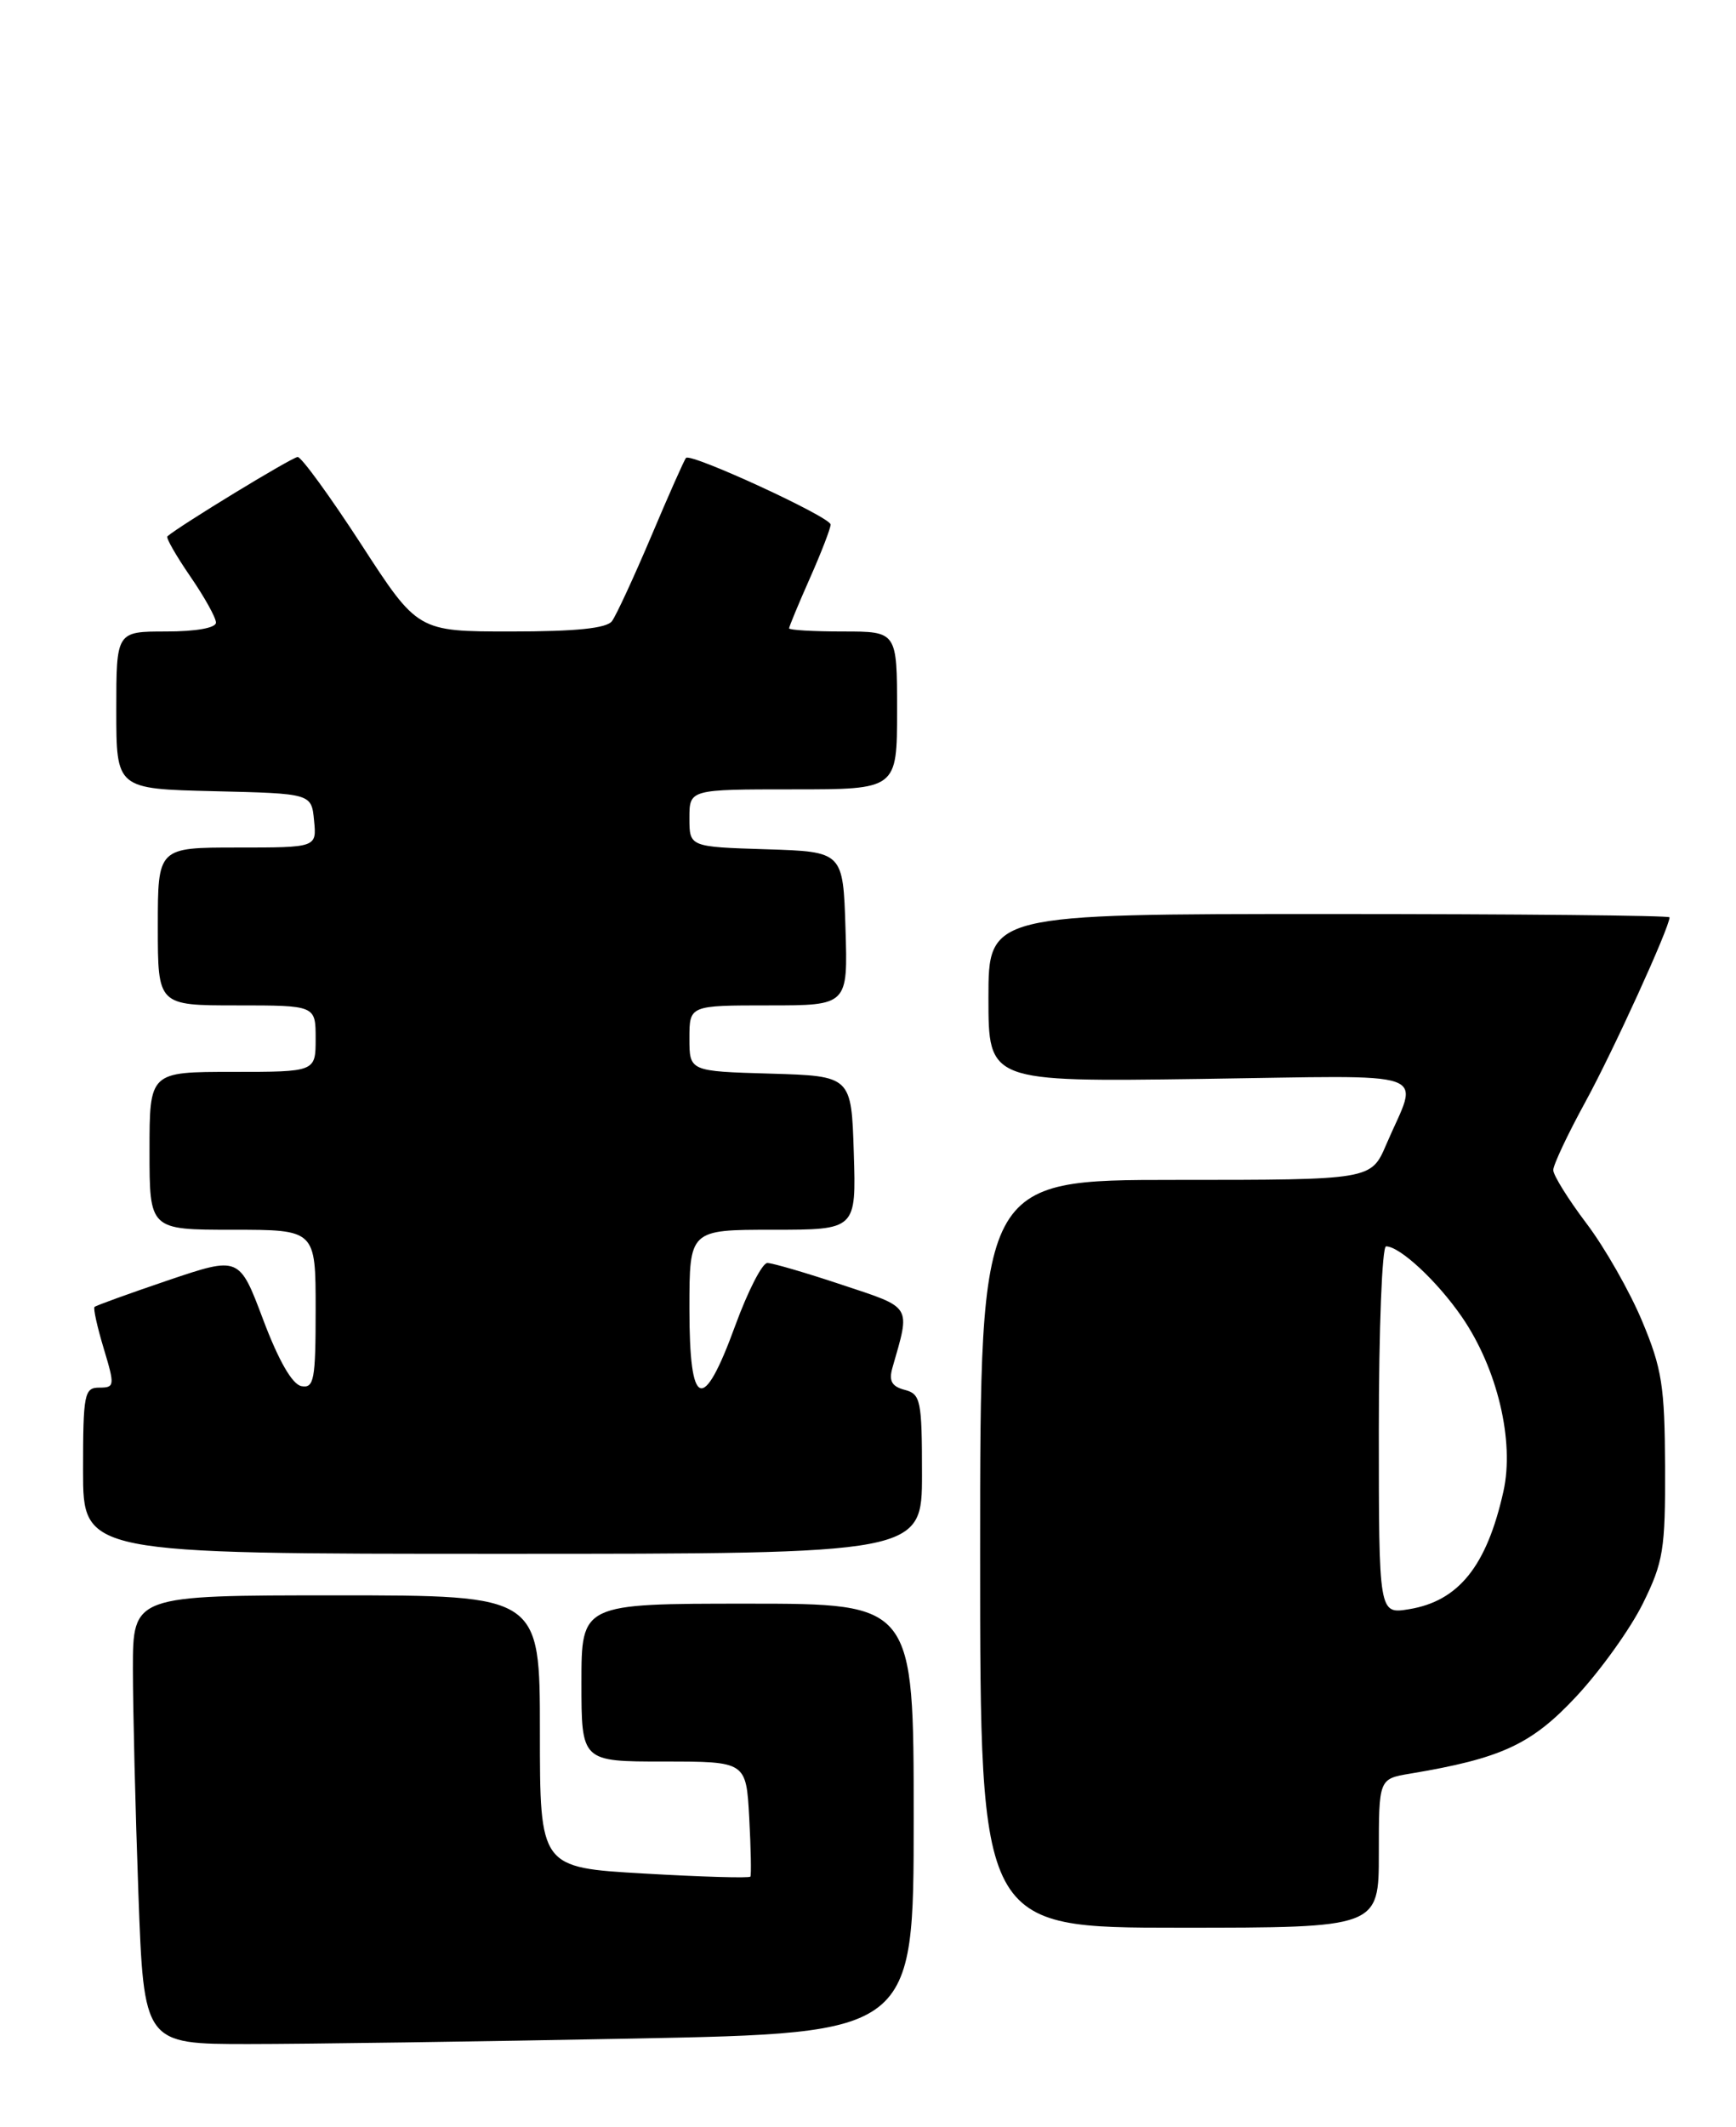 <?xml version="1.0" encoding="UTF-8" standalone="no"?>
<!DOCTYPE svg PUBLIC "-//W3C//DTD SVG 1.1//EN" "http://www.w3.org/Graphics/SVG/1.1/DTD/svg11.dtd" >
<svg xmlns="http://www.w3.org/2000/svg" xmlns:xlink="http://www.w3.org/1999/xlink" version="1.1" viewBox="0 0 209 256">
 <g >
 <path fill="currentColor"
d=" M 76.25 245.34 C 110.00 244.68 110.00 244.68 110.00 218.84 C 110.00 193.00 110.00 193.00 90.00 193.00 C 70.00 193.00 70.00 193.00 70.00 202.50 C 70.00 212.00 70.00 212.00 79.91 212.00 C 89.83 212.00 89.83 212.00 90.20 218.75 C 90.40 222.46 90.46 225.66 90.34 225.85 C 90.22 226.05 84.47 225.88 77.56 225.48 C 65.00 224.76 65.00 224.76 65.00 208.38 C 65.00 192.00 65.00 192.00 40.50 192.00 C 16.00 192.00 16.00 192.00 16.00 200.84 C 16.00 205.70 16.30 217.85 16.66 227.84 C 17.32 246.00 17.32 246.00 29.91 246.00 C 36.83 246.00 57.69 245.70 76.25 245.34 Z  M 166.00 223.05 C 166.00 214.09 166.00 214.09 169.75 213.46 C 180.78 211.62 184.39 209.94 189.78 204.16 C 192.68 201.05 196.28 196.03 197.78 193.00 C 200.25 188.00 200.50 186.50 200.46 176.50 C 200.42 166.85 200.09 164.70 197.70 159.00 C 196.21 155.43 193.19 150.13 190.99 147.23 C 188.80 144.33 187.00 141.44 187.00 140.82 C 187.00 140.19 188.75 136.48 190.88 132.59 C 194.20 126.52 201.00 111.61 201.00 110.40 C 201.00 110.18 182.55 110.00 160.00 110.00 C 119.00 110.00 119.00 110.00 119.00 120.10 C 119.00 130.20 119.00 130.20 144.49 129.85 C 173.34 129.45 170.82 128.56 166.89 137.75 C 165.07 142.00 165.07 142.00 141.54 142.00 C 118.00 142.00 118.00 142.00 118.00 187.00 C 118.00 232.00 118.00 232.00 142.00 232.00 C 166.00 232.00 166.00 232.00 166.00 223.05 Z  M 111.00 177.41 C 111.00 168.53 110.84 167.77 108.92 167.27 C 107.36 166.86 106.99 166.20 107.44 164.61 C 109.62 157.01 109.90 157.46 101.35 154.62 C 97.03 153.18 92.99 152.00 92.38 152.00 C 91.77 152.00 90.04 155.38 88.53 159.50 C 84.63 170.20 83.00 169.61 83.00 157.50 C 83.00 148.00 83.00 148.00 93.04 148.00 C 103.08 148.00 103.08 148.00 102.79 138.75 C 102.50 129.50 102.50 129.50 92.75 129.21 C 83.00 128.93 83.00 128.93 83.00 124.96 C 83.00 121.00 83.00 121.00 92.54 121.00 C 102.08 121.00 102.08 121.00 101.79 111.75 C 101.50 102.50 101.50 102.50 92.25 102.21 C 83.00 101.92 83.00 101.92 83.00 98.46 C 83.00 95.00 83.00 95.00 95.50 95.00 C 108.00 95.00 108.00 95.00 108.00 85.50 C 108.00 76.00 108.00 76.00 101.50 76.00 C 97.92 76.00 95.00 75.83 95.00 75.62 C 95.00 75.42 96.12 72.71 97.50 69.60 C 98.88 66.49 100.00 63.58 100.00 63.13 C 100.00 62.23 83.17 54.48 82.59 55.11 C 82.39 55.32 80.51 59.55 78.42 64.50 C 76.32 69.45 74.19 74.06 73.68 74.75 C 73.04 75.62 69.35 76.00 61.52 76.00 C 50.29 76.00 50.29 76.00 43.48 65.50 C 39.73 59.73 36.29 55.00 35.84 55.00 C 35.19 55.00 21.60 63.28 20.15 64.55 C 19.96 64.72 21.20 66.88 22.90 69.36 C 24.61 71.84 26.00 74.34 26.00 74.93 C 26.00 75.57 23.59 76.00 20.00 76.00 C 14.00 76.00 14.00 76.00 14.00 85.47 C 14.00 94.94 14.00 94.94 25.75 95.22 C 37.50 95.50 37.50 95.50 37.81 98.75 C 38.13 102.00 38.13 102.00 28.56 102.00 C 19.00 102.00 19.00 102.00 19.00 111.50 C 19.00 121.00 19.00 121.00 28.50 121.00 C 38.00 121.00 38.00 121.00 38.00 125.00 C 38.00 129.00 38.00 129.00 28.00 129.00 C 18.00 129.00 18.00 129.00 18.00 138.50 C 18.00 148.00 18.00 148.00 28.00 148.00 C 38.00 148.00 38.00 148.00 38.00 157.57 C 38.00 166.08 37.81 167.11 36.28 166.82 C 35.18 166.60 33.55 163.77 31.69 158.84 C 28.81 151.19 28.81 151.19 20.25 154.08 C 15.54 155.68 11.55 157.12 11.38 157.29 C 11.21 157.46 11.71 159.71 12.49 162.30 C 13.84 166.78 13.81 167.00 11.95 167.00 C 10.15 167.00 10.00 167.75 10.00 177.00 C 10.00 187.00 10.00 187.00 60.50 187.00 C 111.00 187.00 111.00 187.00 111.00 177.41 Z  M 166.00 172.13 C 166.00 159.96 166.39 150.00 166.87 150.00 C 168.53 150.00 173.04 154.19 176.01 158.51 C 180.27 164.71 182.35 173.45 181.00 179.49 C 178.99 188.49 175.60 192.70 169.62 193.67 C 166.00 194.26 166.00 194.26 166.00 172.13 Z "/>
</g>
</svg>